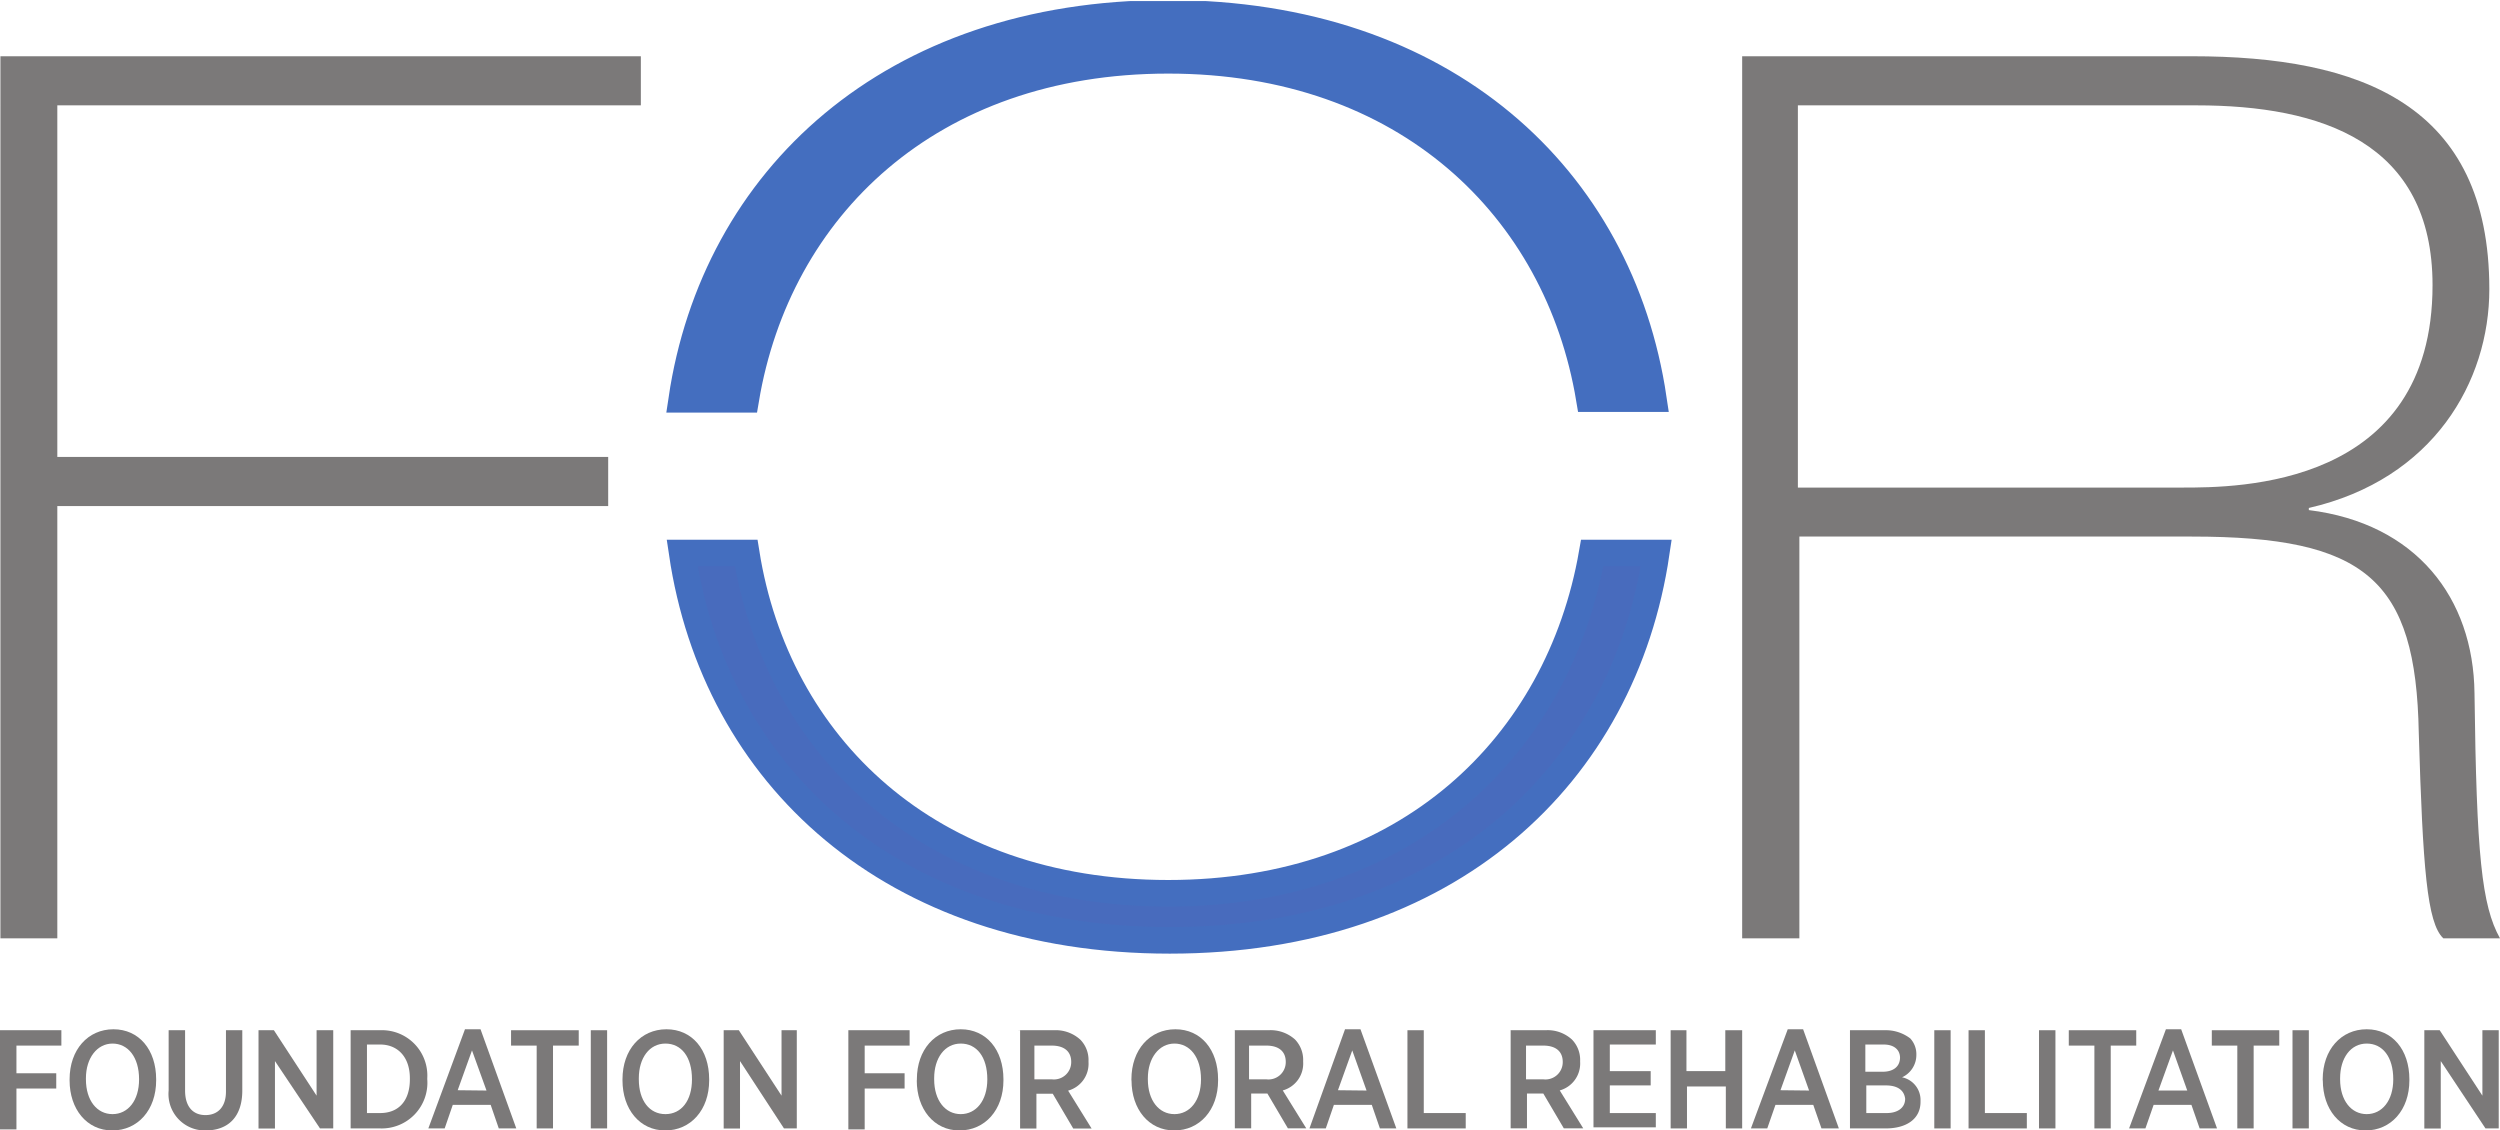 <svg id="Слой_1" data-name="Слой 1" xmlns="http://www.w3.org/2000/svg" xmlns:xlink="http://www.w3.org/1999/xlink" viewBox="0 0 234.22 105.9"><defs><style>.cls-1,.cls-5{fill:none;}.cls-2{fill:#7b7979;}.cls-3{fill:#446ebf;}.cls-4{clip-path:url(#clip-path);}.cls-5{stroke:#446ebf;stroke-miterlimit:10;stroke-width:2.49px;}.cls-6{fill:#486bbd;}</style><clipPath id="clip-path" transform="translate(-2.78 -6.59)"><rect class="cls-1" x="52.58" y="6.69" width="118.74" height="51.13"/></clipPath></defs><g id="surface1"><path class="cls-2" d="M2.78,94.5H8.15V54H59.76V49.4H8.15V16.46H62.82v-4.6h-60V94.5" transform="translate(-2.78 -6.59)"/><path class="cls-2" d="M207.22,52.27h-36V16.46h37.34c11.68,0,22.12,3.44,22.12,16.85C230.68,52.27,212.39,52.27,207.22,52.27Zm27.39,19.25c-.1-8.91-5.46-15.9-15.52-17.14v-.2C230.78,51.5,236,42.31,236,33.69c0-17.33-12.06-21.83-27.86-21.83H166V94.5h5.36V56.86h36.77c16.28,0,21,4,21.26,18.39.38,12.64.77,17.81,2.3,19.25H237c-1.72-3.07-2.2-7.86-2.39-23" transform="translate(-2.78 -6.59)"/><path class="cls-3" d="M112.23,12.24c22.31,0,36.48,13.89,39.45,31.7h6c-3.07-20.69-19.54-36.1-45.49-36.1S69.72,23.35,66.65,44h6c3-17.9,17.14-31.79,39.54-31.79" transform="translate(-2.78 -6.59)"/><g class="cls-4"><path class="cls-5" d="M112.23,12.24c22.31,0,36.48,13.89,39.45,31.7h6c-3.07-20.69-19.54-36.1-45.49-36.1S69.72,23.35,66.65,44h6C75.65,26.13,89.83,12.24,112.23,12.24Z" transform="translate(-2.78 -6.59)"/></g><path class="cls-6" d="M112.23,90.28c-22.5,0-36.67-13.88-39.54-31.88h-6c3.07,20.78,19.54,36.29,45.68,36.29s42.51-15.51,45.58-36.29h-6c-3.06,18-17.23,31.88-39.64,31.88" transform="translate(-2.78 -6.59)"/><path class="cls-5" d="M112.23,90.28c-22.5,0-36.67-13.88-39.54-31.88h-6c3.07,20.78,19.54,36.29,45.68,36.29s42.51-15.51,45.58-36.29h-6C148.81,76.4,134.64,90.28,112.23,90.28Z" transform="translate(-2.78 -6.59)"/><path class="cls-2" d="M2.78,103.11H8.53v1.44H4.32v2.59H8.05v1.43H4.32v3.83H2.78v-9.29" transform="translate(-2.78 -6.59)"/><path class="cls-2" d="M15.81,107.71h0c0-2.11-1.06-3.35-2.49-3.35s-2.49,1.34-2.49,3.25v.1c0,2,1.05,3.26,2.49,3.26S15.81,109.72,15.81,107.71Zm-6.51.1v-.1c0-2.78,1.72-4.69,4.11-4.69s4,1.91,4,4.69v.1c0,2.77-1.72,4.69-4.11,4.69s-4-2-4-4.69" transform="translate(-2.78 -6.59)"/><path class="cls-2" d="M18.58,108.76v-5.65h1.54v5.65c0,1.54.76,2.3,1.91,2.3s1.92-.76,1.92-2.2v-5.75h1.53v5.65c0,2.49-1.34,3.74-3.45,3.74a3.41,3.41,0,0,1-3.45-3.74" transform="translate(-2.78 -6.59)"/><path class="cls-2" d="M27,103.11h1.44l4,6.13v-6.13H34v9.2H32.76L28.54,106v6.32H27v-9.2" transform="translate(-2.78 -6.59)"/><path class="cls-2" d="M37.16,104.45v6.42H38.4c1.73,0,2.78-1.15,2.78-3.16v-.1c0-2-1.15-3.16-2.78-3.16Zm-1.53-1.34H38.4a4.25,4.25,0,0,1,4.41,4.5v.1a4.28,4.28,0,0,1-4.41,4.6H35.63v-9.2" transform="translate(-2.78 -6.59)"/><path class="cls-2" d="M48.36,108.76,47,105l-1.34,3.73Zm-2-5.74h1.44l3.35,9.29H49.51l-.76-2.21H45.2l-.76,2.21H42.91L46.35,103" transform="translate(-2.78 -6.59)"/><path class="cls-2" d="M53.06,104.55h-2.4v-1.44H57v1.44H54.59v7.76H53.06v-7.76" transform="translate(-2.78 -6.59)"/><path class="cls-2" d="M58.13,103.11h1.53v9.2H58.13v-9.2" transform="translate(-2.78 -6.59)"/><path class="cls-2" d="M67.61,107.71h0c0-2.11-1-3.35-2.49-3.35s-2.49,1.34-2.49,3.25v.1c0,2,1,3.26,2.49,3.26S67.61,109.72,67.61,107.71Zm-6.51.1v-.1c0-2.78,1.72-4.69,4.12-4.69s4,1.91,4,4.69v.1c0,2.77-1.73,4.69-4.12,4.69s-4-2-4-4.69" transform="translate(-2.78 -6.59)"/><path class="cls-2" d="M70.58,103.11H72l4,6.13v-6.13h1.43v9.2H76.23L72.11,106v6.32H70.58v-9.2" transform="translate(-2.78 -6.59)"/><path class="cls-2" d="M82.26,103.11H88v1.44H83.79v2.59h3.74v1.43H83.79v3.83H82.26v-9.29" transform="translate(-2.78 -6.59)"/><path class="cls-2" d="M95.28,107.71h0c0-2.11-1-3.35-2.49-3.35s-2.49,1.34-2.49,3.25v.1c0,2,1.06,3.26,2.49,3.26S95.28,109.72,95.28,107.71Zm-6.6.1v-.1c0-2.78,1.72-4.69,4.11-4.69s4,1.91,4,4.69v.1c0,2.77-1.73,4.69-4.12,4.69s-4-2-4-4.69" transform="translate(-2.78 -6.59)"/><path class="cls-2" d="M101.32,107.71a1.62,1.62,0,0,0,1.82-1.63h0c0-1-.68-1.53-1.82-1.53H99.69v3.16Zm-3.16-4.6h3.35A3.42,3.42,0,0,1,104,104a2.72,2.72,0,0,1,.76,2v.09a2.61,2.61,0,0,1-1.91,2.68l2.2,3.55h-1.72l-1.92-3.26H99.88v3.26H98.35v-9.2" transform="translate(-2.78 -6.59)"/><path class="cls-2" d="M115.3,107.71h0c0-2.11-1.06-3.35-2.49-3.35s-2.49,1.34-2.49,3.25v.1c0,2,1.05,3.26,2.49,3.26S115.3,109.72,115.3,107.71Zm-6.52.1v-.1c0-2.78,1.73-4.69,4.12-4.69s4,1.91,4,4.69v.1c0,2.77-1.72,4.69-4.11,4.69s-4-2-4-4.69" transform="translate(-2.78 -6.59)"/><path class="cls-2" d="M121.42,107.71a1.62,1.62,0,0,0,1.82-1.63h0c0-1-.67-1.53-1.82-1.53H119.8v3.16Zm-3.16-4.6h3.36a3.42,3.42,0,0,1,2.49.87,2.76,2.76,0,0,1,.76,2v.09a2.61,2.61,0,0,1-1.91,2.68l2.2,3.55h-1.72l-1.92-3.26H120v3.26h-1.53v-9.2" transform="translate(-2.78 -6.59)"/><path class="cls-2" d="M130.81,108.76,129.47,105l-1.34,3.73Zm-2-5.74h1.43l3.36,9.29h-1.54l-.76-2.21h-3.55l-.76,2.21h-1.53L128.8,103" transform="translate(-2.78 -6.59)"/><path class="cls-2" d="M134.64,103.11h1.53v7.76h3.93v1.44h-5.46v-9.2" transform="translate(-2.78 -6.59)"/><path class="cls-2" d="M147.37,107.71a1.62,1.62,0,0,0,1.82-1.63h0c0-1-.67-1.53-1.82-1.53h-1.62v3.16Zm-3.16-4.6h3.36a3.38,3.38,0,0,1,2.48.87,2.73,2.73,0,0,1,.77,2v.09a2.62,2.62,0,0,1-1.91,2.68l2.2,3.55h-1.82l-1.92-3.26h-1.53v3.26h-1.53v-9.2" transform="translate(-2.78 -6.59)"/><path class="cls-2" d="M152.07,103.11h5.84v1.34H153.6v2.49h3.83v1.34H153.6v2.59h4.31v1.34h-5.84v-9.1" transform="translate(-2.78 -6.59)"/><path class="cls-2" d="M159.25,103.11h1.53v3.83h3.64v-3.83H166v9.2h-1.53v-3.93h-3.64v3.93h-1.53v-9.2" transform="translate(-2.78 -6.59)"/><path class="cls-2" d="M172.27,108.76,170.93,105l-1.34,3.73Zm-2-5.74h1.44l3.35,9.29h-1.63l-.77-2.21h-3.54l-.77,2.21h-1.53l3.45-9.29" transform="translate(-2.78 -6.59)"/><path class="cls-2" d="M179.45,108.28h-1.82v2.59h1.92c1,0,1.72-.48,1.72-1.34h0C181.18,108.76,180.6,108.28,179.45,108.28Zm1.34-2.58c0-.77-.57-1.25-1.53-1.25h-1.72V107h1.62c1,0,1.63-.48,1.63-1.34Zm-4.69-2.59h3.26a3.76,3.76,0,0,1,2.39.77,2.18,2.18,0,0,1,.57,1.53h0a2.3,2.3,0,0,1-1.34,2.11,2.17,2.17,0,0,1,1.73,2.2v.1c0,1.62-1.34,2.49-3.26,2.49H176.1v-9.2" transform="translate(-2.78 -6.59)"/><path class="cls-2" d="M184,103.11h1.53v9.2H184v-9.2" transform="translate(-2.78 -6.59)"/><path class="cls-2" d="M187.21,103.11h1.53v7.76h3.93v1.44h-5.46v-9.2" transform="translate(-2.78 -6.59)"/><path class="cls-2" d="M193.81,103.11h1.54v9.2h-1.54v-9.2" transform="translate(-2.78 -6.59)"/><path class="cls-2" d="M199,104.55h-2.4v-1.44h6.32v1.44h-2.39v7.76H199v-7.76" transform="translate(-2.78 -6.59)"/><path class="cls-2" d="M207.7,108.76,206.36,105,205,108.76Zm-2-5.74h1.43l3.36,9.29h-1.63l-.77-2.21h-3.54l-.77,2.21h-1.53l3.45-9.29" transform="translate(-2.78 -6.59)"/><path class="cls-2" d="M212.39,104.55H210v-1.44h6.32v1.44h-2.4v7.76h-1.53v-7.76" transform="translate(-2.78 -6.59)"/><path class="cls-2" d="M217.56,103.11h1.53v9.2h-1.53v-9.2" transform="translate(-2.78 -6.59)"/><path class="cls-2" d="M227,107.71h0c0-2.11-1-3.35-2.49-3.35s-2.49,1.34-2.49,3.25v.1c0,2,1.06,3.26,2.49,3.26S227,109.72,227,107.71Zm-6.61.1v-.1c0-2.78,1.73-4.69,4.12-4.69s4,1.91,4,4.69v.1c0,2.77-1.72,4.69-4.11,4.69s-4-2-4-4.69" transform="translate(-2.78 -6.59)"/><path class="cls-2" d="M229.91,103.11h1.44l4,6.13v-6.13h1.53v9.2h-1.24L231.45,106v6.32h-1.54v-9.2" transform="translate(-2.78 -6.59)"/></g></svg>